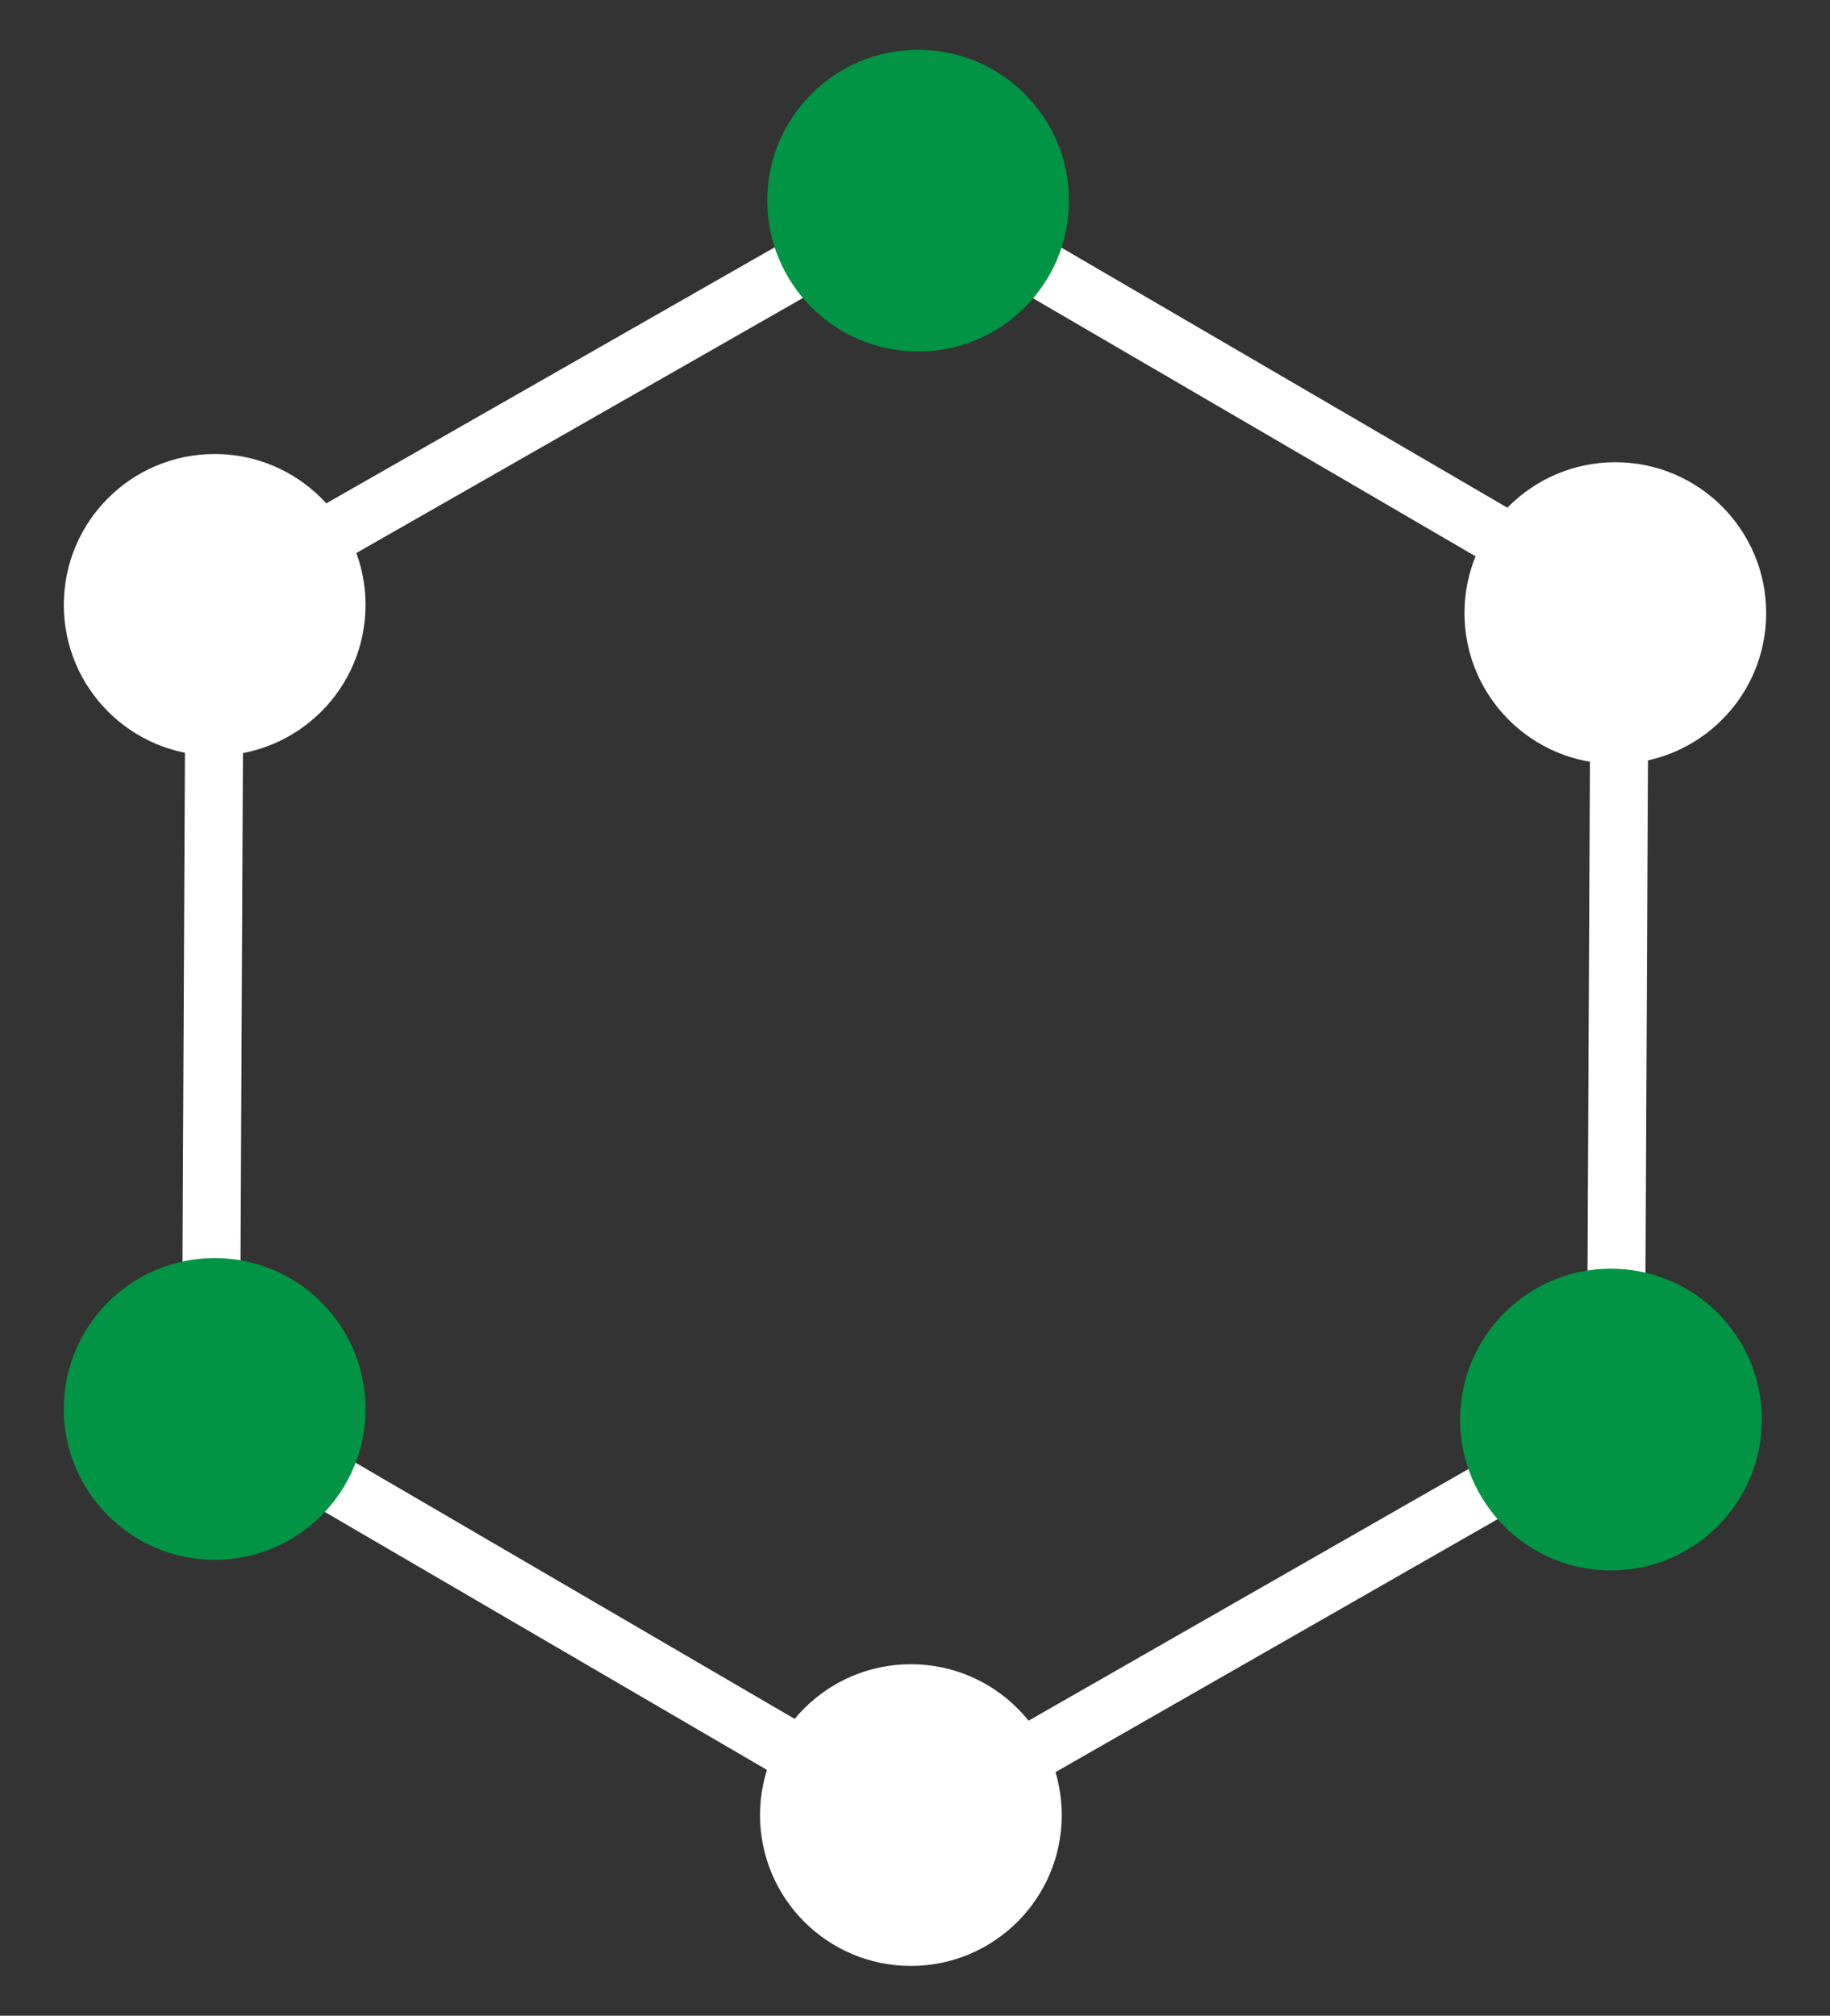 <?xml version="1.0" encoding="utf-8"?>
<!-- Generator: Adobe Illustrator 23.0.2, SVG Export Plug-In . SVG Version: 6.00 Build 0)  -->
<svg version="1.1" id="Layer_1" xmlns="http://www.w3.org/2000/svg" xmlns:xlink="http://www.w3.org/1999/xlink" x="0px" y="0px"
	 viewBox="0 0 378.5 416.9" enable-background="new 0 0 378.5 416.9" xml:space="preserve">
<rect x="0" y="0" width="378.5" height="416.9" fill="#333333" stroke="none"/>
<g>
	<polygon fill="none" stroke="#FFFFFF" stroke-width="12" stroke-miterlimit="10" points="335,125.5 190.1,41 44.4,124.2 43.6,292 
		188.6,376.6 334.2,293.3 	"/>
	<circle fill="#FFFFFF" cx="334.1" cy="126.8" r="31.2"/>
	<circle fill="#FFFFFF" cx="44.4" cy="125.1" r="31.2"/>
	<circle fill="#FFFFFF" cx="188.4" cy="375.4" r="31.2"/>
	<circle fill="#009444" cx="189.9" cy="41.5" r="31.2"/>
	<circle fill="#009444" cx="44.4" cy="291.4" r="31.2"/>
	<circle fill="#009444" cx="333.2" cy="293.6" r="31.2"/>
</g>
</svg>
